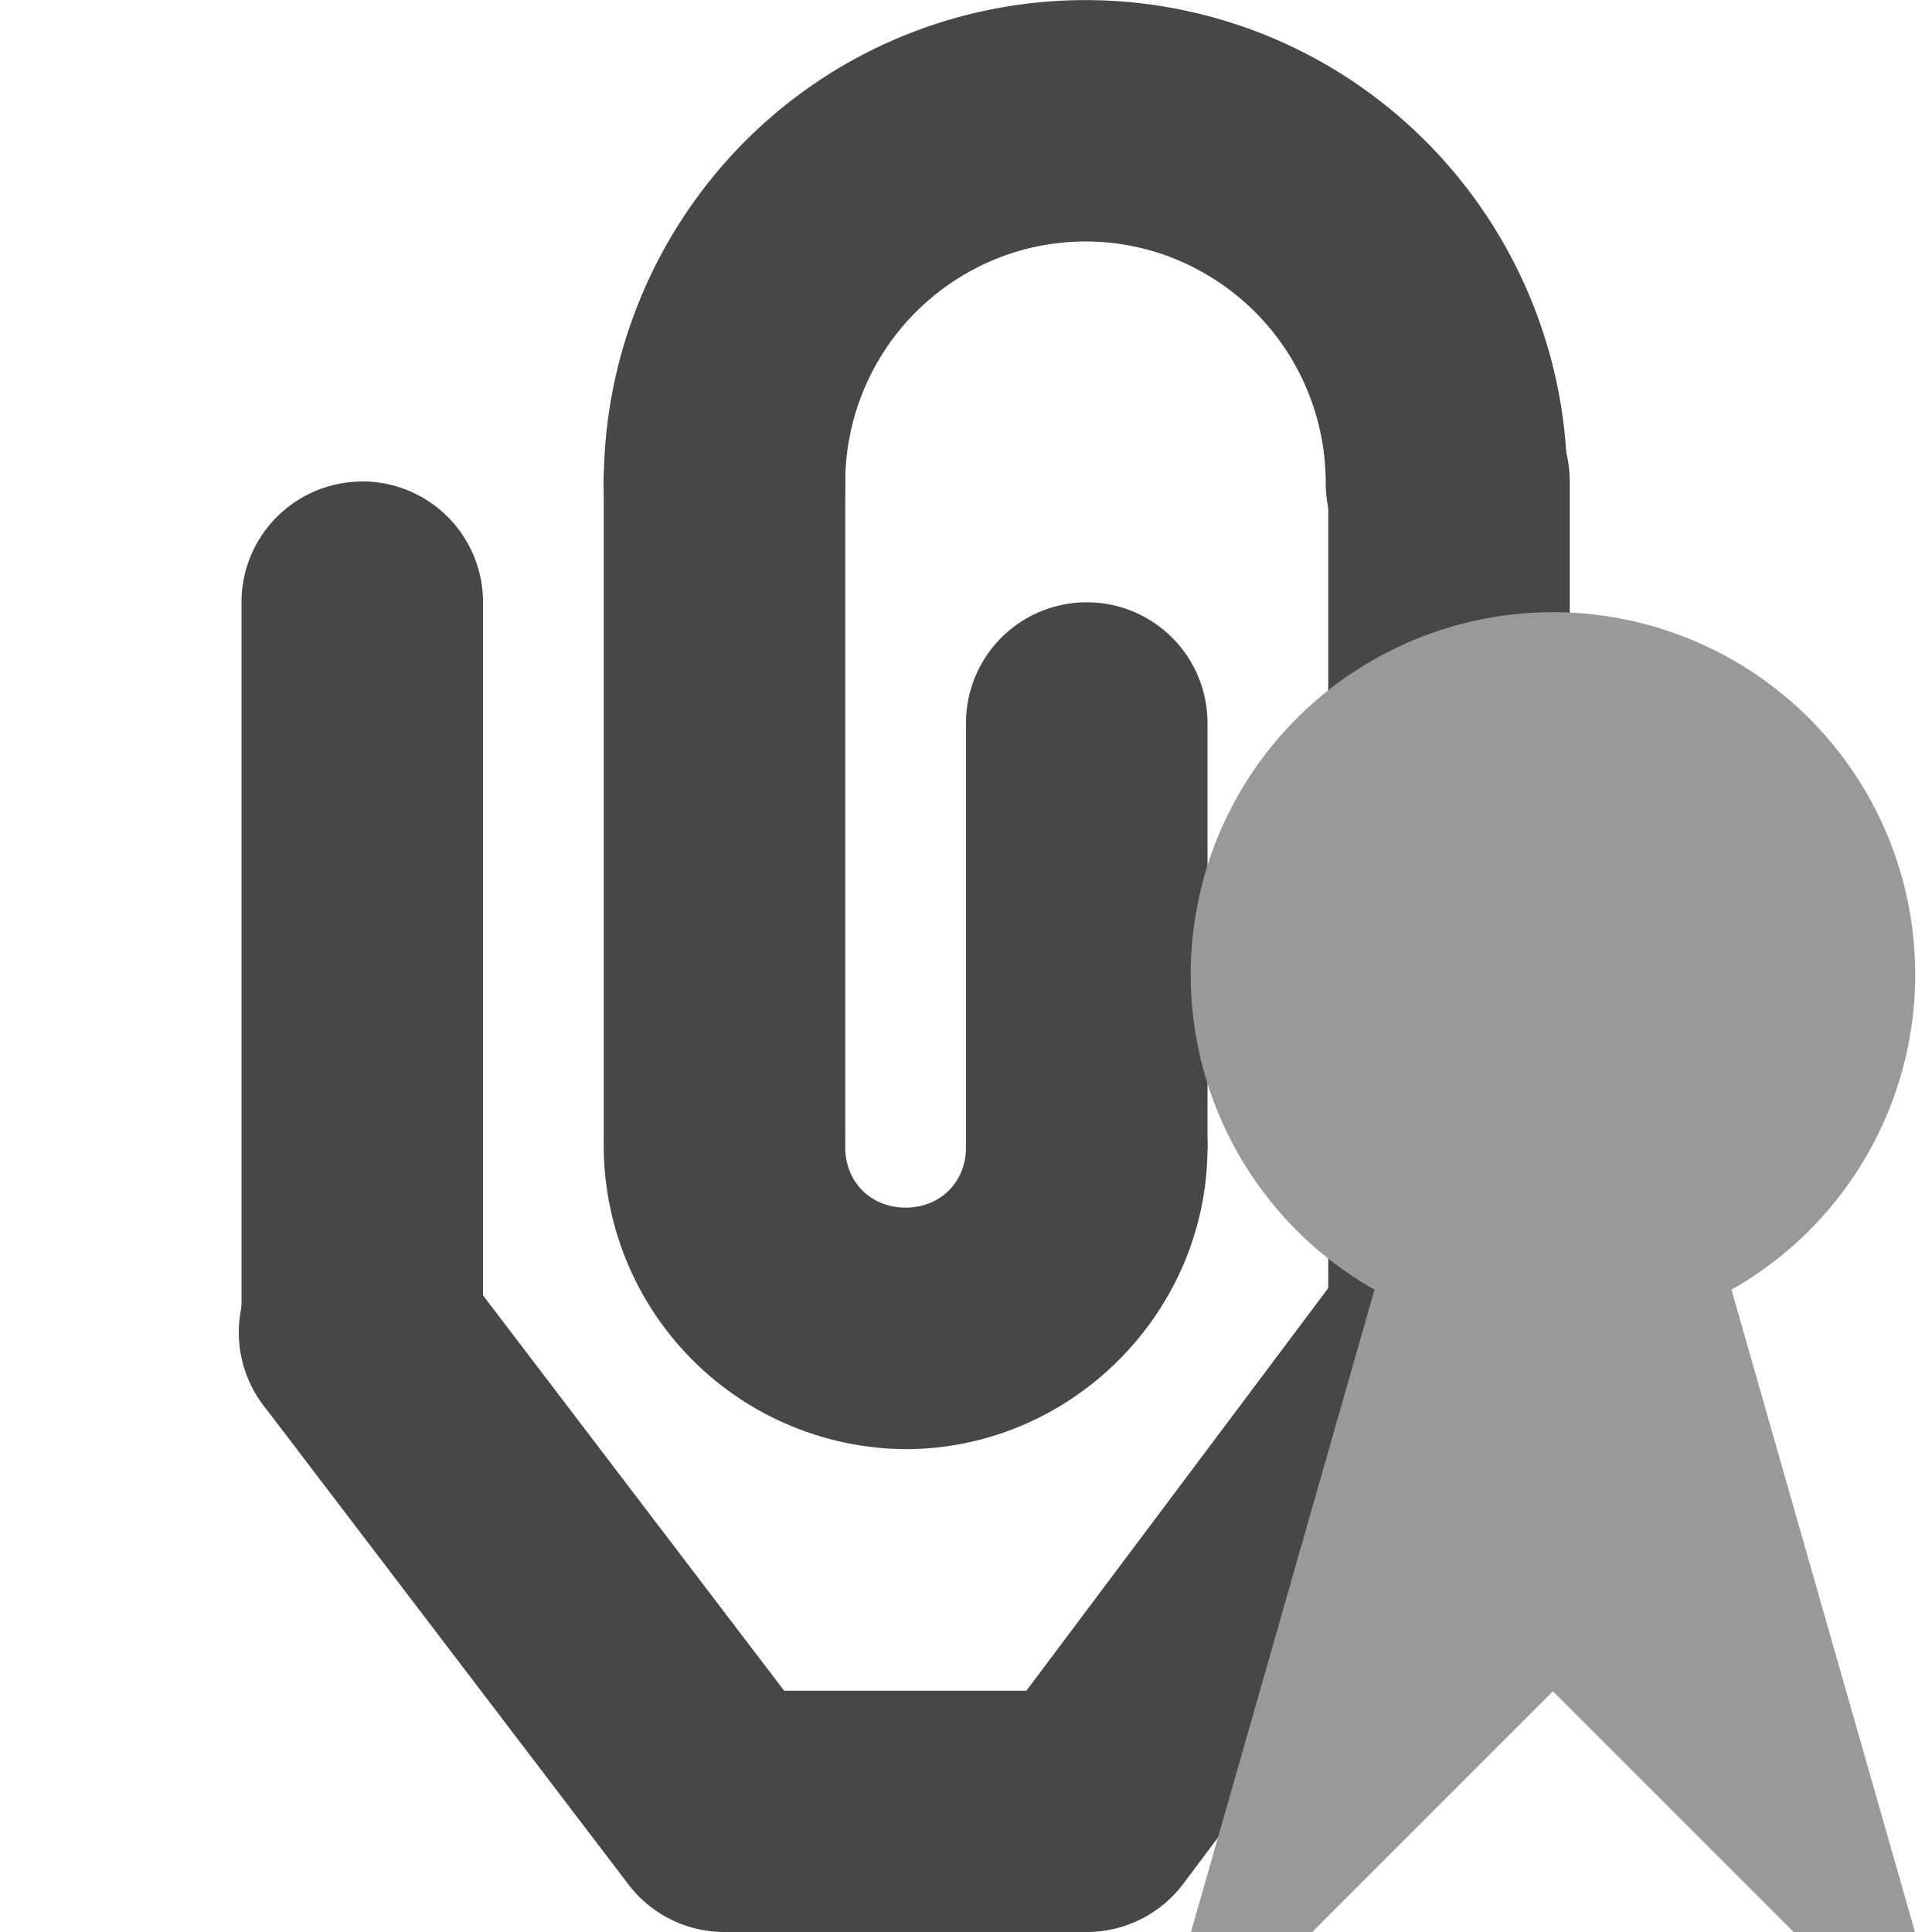 <svg version="1.1" viewBox="0 0 16 16.001" xmlns="http://www.w3.org/2000/svg">
 <g fill="#474747" font-family="sans-serif" font-weight="400" white-space="normal">
  <path d="M5.985 5.015A1 1 0 0 1 5 4c0-1.426.76-2.748 1.992-3.463a3.985 3.985 0 0 1 3.993 0 4.006 4.006 0 0 1 1.994 3.463 1 1 0 1 1-2 0c0-.717-.38-1.375-.996-1.732a1.975 1.975 0 0 0-1.987 0A1.998 1.998 0 0 0 7 4a1 1 0 0 1-1.015 1.014zM7.5 12.001a2.515 2.515 0 0 1-2.5-2.5 1 1 0 1 1 2 0c0 .288.212.5.5.5.288 0 .5-.212.5-.5a1 1 0 1 1 2 0c0 1.37-1.13 2.5-2.5 2.5z" overflow="visible" style="font-feature-settings:normal;font-variant-alternates:normal;font-variant-caps:normal;font-variant-ligatures:normal;font-variant-numeric:normal;font-variant-position:normal;isolation:auto;mix-blend-mode:normal;shape-padding:0;text-decoration-color:#000;text-decoration-line:none;text-decoration-style:solid;text-indent:0;text-orientation:mixed;text-transform:none"/>
  <path d="M8.985 4.988A1 1 0 0 0 8 6V9.47a1 1 0 1 0 2 0V6.001a1 1 0 0 0-1.015-1.013zM11.985 2.988A1 1 0 0 0 11 4v6.817a1 1 0 1 0 2 0V4a1 1 0 0 0-1.015-1.013zM5.985 2.988A1 1 0 0 0 5 4v5.406a1 1 0 1 0 2 0V4.001a1 1 0 0 0-1.015-1.013zM2.985 3.988A1 1 0 0 0 2 5v6a1 1 0 1 0 2 0v-6a1 1 0 0 0-1.015-1.013z" overflow="visible" style="font-feature-settings:normal;font-variant-alternates:normal;font-variant-caps:normal;font-variant-ligatures:normal;font-variant-numeric:normal;font-variant-position:normal;isolation:auto;mix-blend-mode:normal;shape-padding:0;text-decoration-color:#000;text-decoration-line:none;text-decoration-style:solid;text-indent:0;text-orientation:mixed;text-transform:none"/>
  <path d="M12.037 9.99a1 1 0 0 0-.838.412l-2.699 3.6H6.494l-2.699-3.544a1 1 0 1 0-1.59 1.211l3 3.938A1 1 0 0 0 6 16h3a1 1 0 0 0 .8-.4l3-4a1 1 0 0 0-.763-1.611z" overflow="visible" style="font-feature-settings:normal;font-variant-alternates:normal;font-variant-caps:normal;font-variant-ligatures:normal;font-variant-numeric:normal;font-variant-position:normal;isolation:auto;mix-blend-mode:normal;shape-padding:0;text-decoration-color:#000;text-decoration-line:none;text-decoration-style:solid;text-indent:0;text-orientation:mixed;text-transform:none"/>
 </g>
 <g transform="translate(3.861 .007)" fill="#999">
  <path d="m12 8.063a3 3 0 0 1-6 0 3 3 0 1 1 6 0z"/>
  <path d="m8 9-2 7h1l2-2 2 2h1l-2-7" fill-rule="evenodd"/>
 </g>
</svg>
